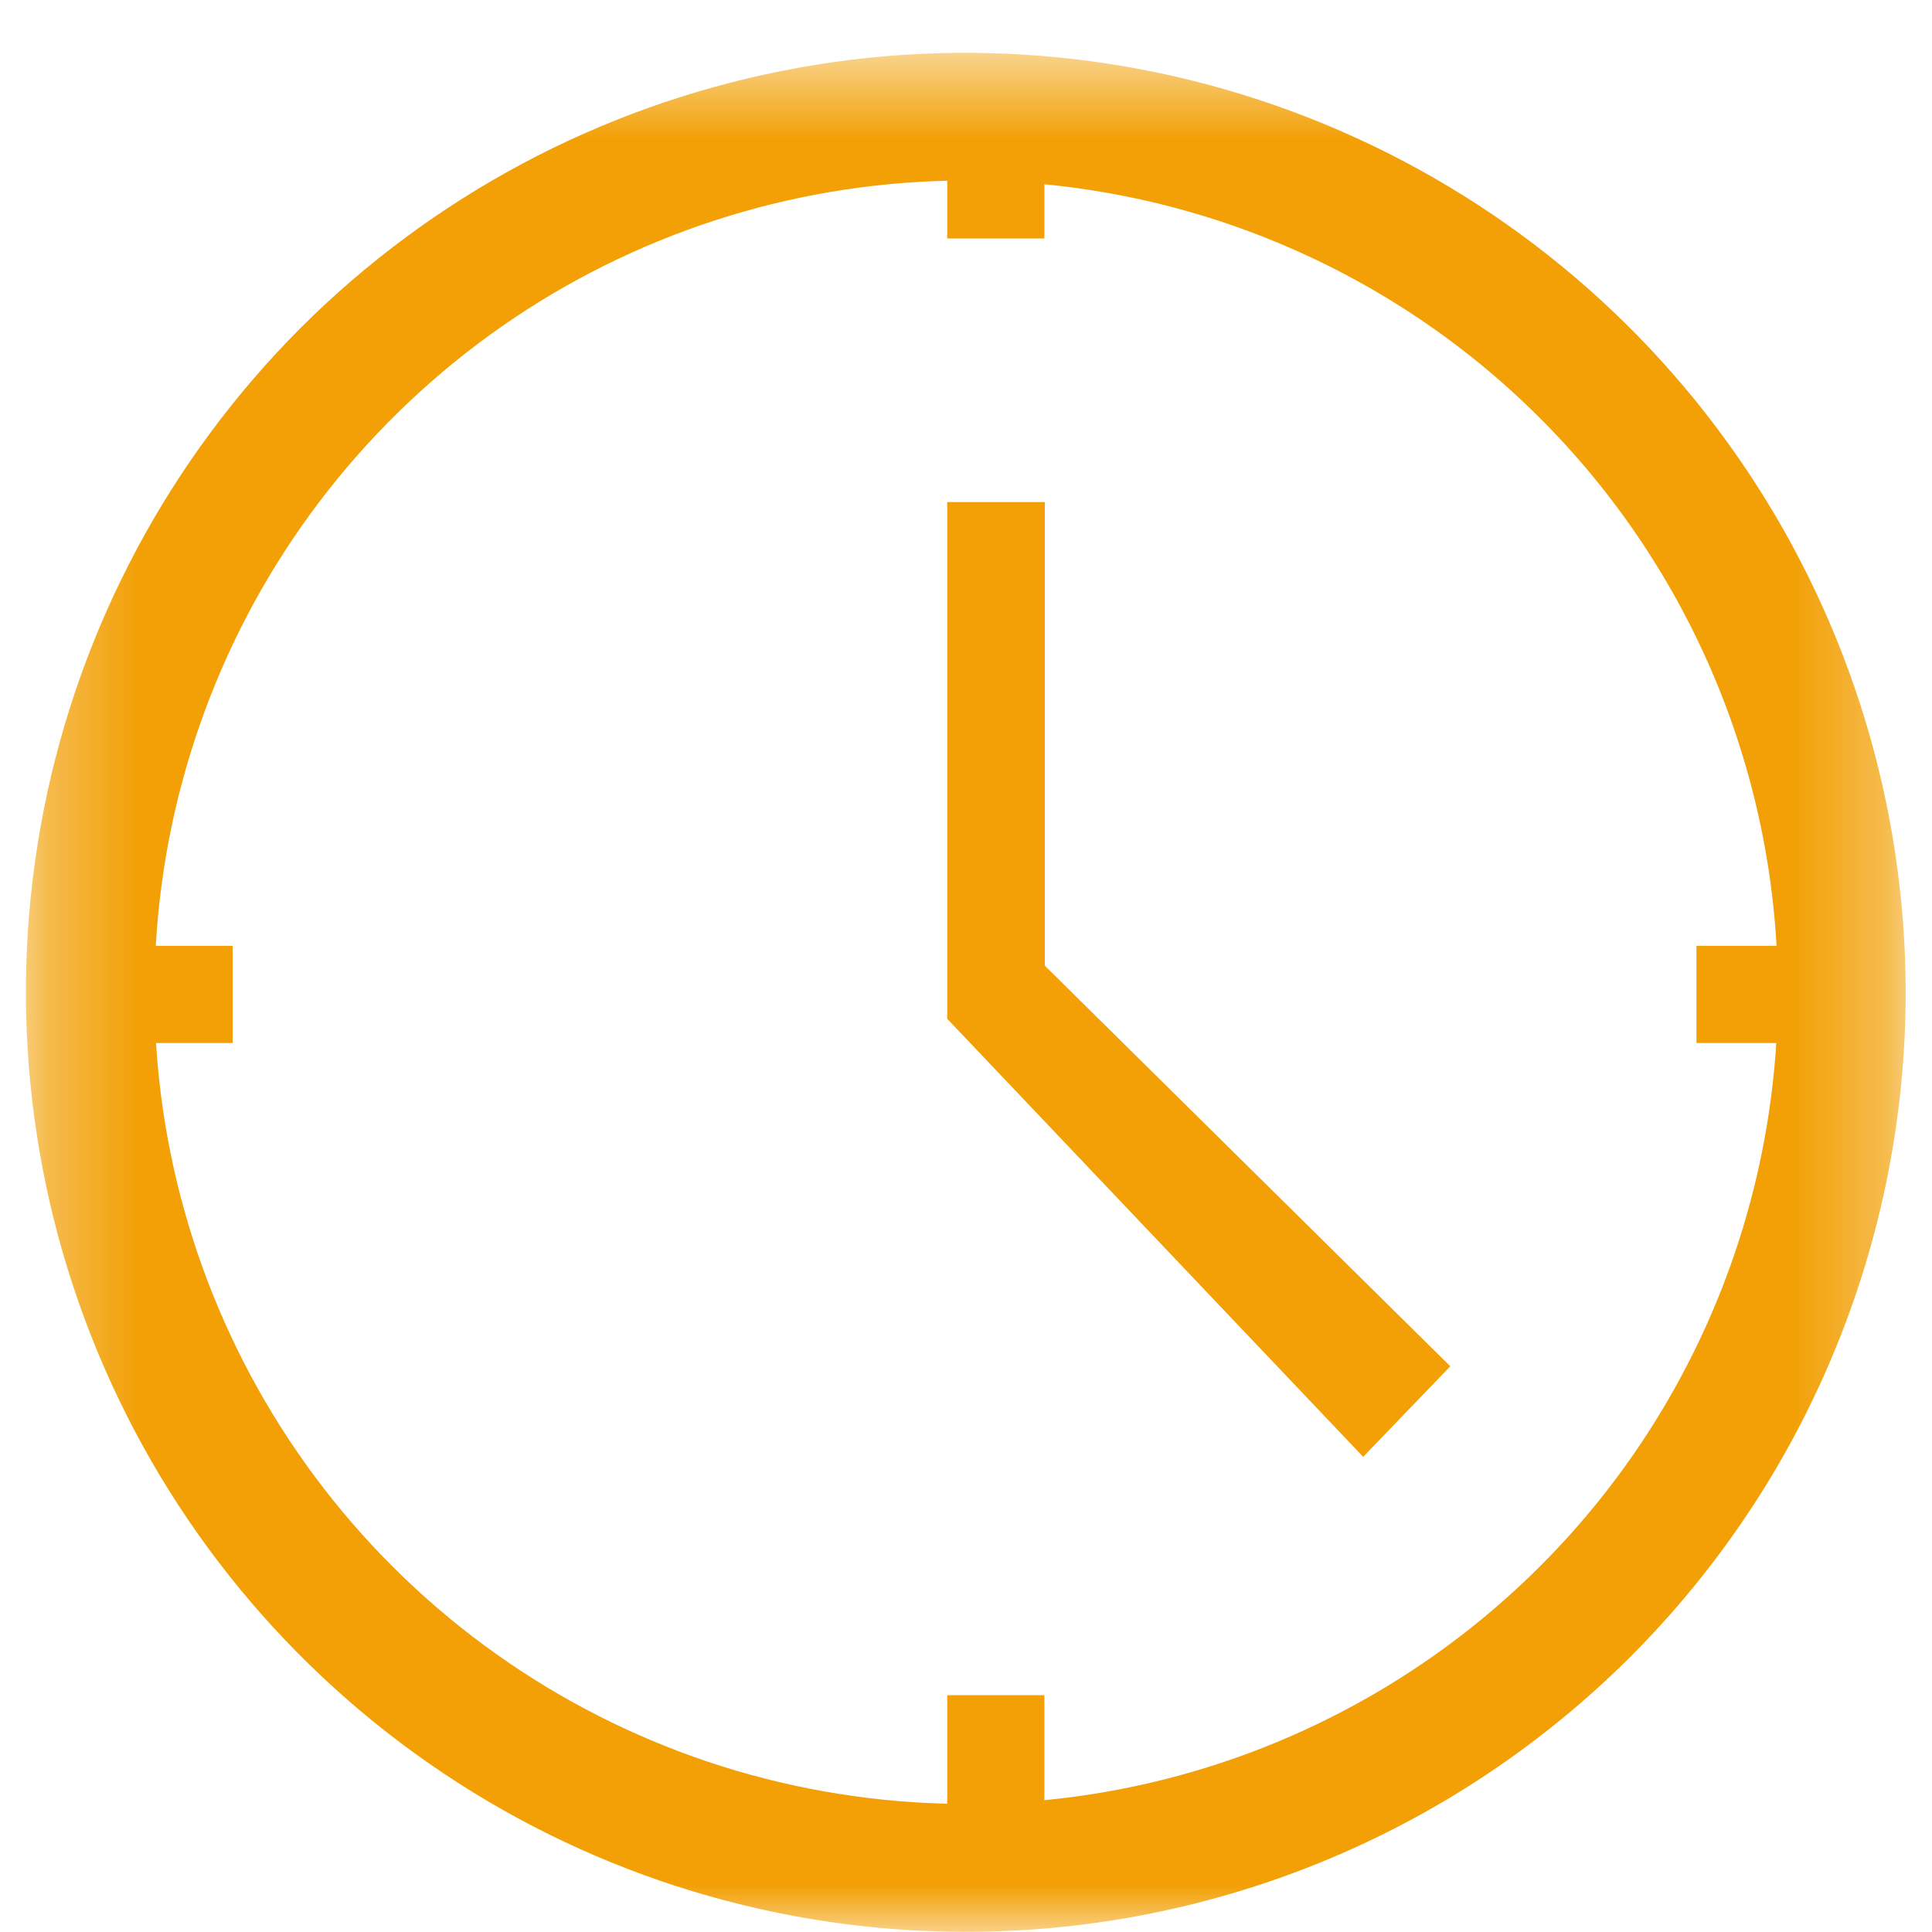 <svg width="21" height="21" viewBox="0 0 21 21" fill="none" xmlns="http://www.w3.org/2000/svg">
<mask id="mask0_1299_298" style="mask-type:luminance" maskUnits="userSpaceOnUse" x="0" y="0" width="21" height="21">
<path d="M20.715 0.574H0.286V20.999H20.715V0.574Z" fill="white"/>
</mask>
<g mask="url(#mask0_1299_298)">
<path d="M10.496 20.998C8.476 20.998 6.502 20.399 4.823 19.277C3.144 18.155 1.834 16.561 1.061 14.695C0.287 12.83 0.084 10.777 0.477 8.796C0.869 6.815 1.84 4.995 3.267 3.565C4.696 2.137 6.517 1.165 8.498 0.771C10.48 0.376 12.534 0.578 14.401 1.351C16.268 2.124 17.864 3.432 18.987 5.111C20.111 6.79 20.712 8.765 20.714 10.785C20.714 12.127 20.45 13.455 19.936 14.695C19.423 15.934 18.67 17.06 17.721 18.009C16.772 18.957 15.646 19.709 14.406 20.222C13.166 20.735 11.838 20.999 10.496 20.998ZM10.479 1.962C8.735 1.967 7.031 2.488 5.583 3.46C4.135 4.433 3.008 5.812 2.344 7.425C1.68 9.038 1.508 10.811 1.851 12.521C2.195 14.231 3.037 15.801 4.272 17.032C5.507 18.264 7.079 19.102 8.79 19.44C10.501 19.779 12.274 19.603 13.884 18.934C15.495 18.265 16.872 17.134 17.84 15.684C18.808 14.233 19.325 12.528 19.325 10.784C19.325 9.624 19.096 8.475 18.651 7.403C18.206 6.331 17.554 5.357 16.732 4.538C15.911 3.718 14.935 3.069 13.862 2.627C12.789 2.185 11.639 1.959 10.479 1.962Z" fill="#F2A006"/>
<path d="M14.817 15.835L10.296 11.074V5.457H11.357V10.497L15.764 14.851L14.817 15.835Z" fill="#F2A006"/>
<path d="M11.352 0.707H10.296V2.592H11.352V0.707Z" fill="#F2A006"/>
<path d="M11.352 18.426H10.296V20.236H11.352V18.426Z" fill="#F2A006"/>
<path d="M2.529 10.281H0.719V11.337H2.529V10.281Z" fill="#F2A006"/>
<path d="M20.25 10.281H18.44V11.337H20.25V10.281Z" fill="#F2A006"/>
</g>
</svg>
